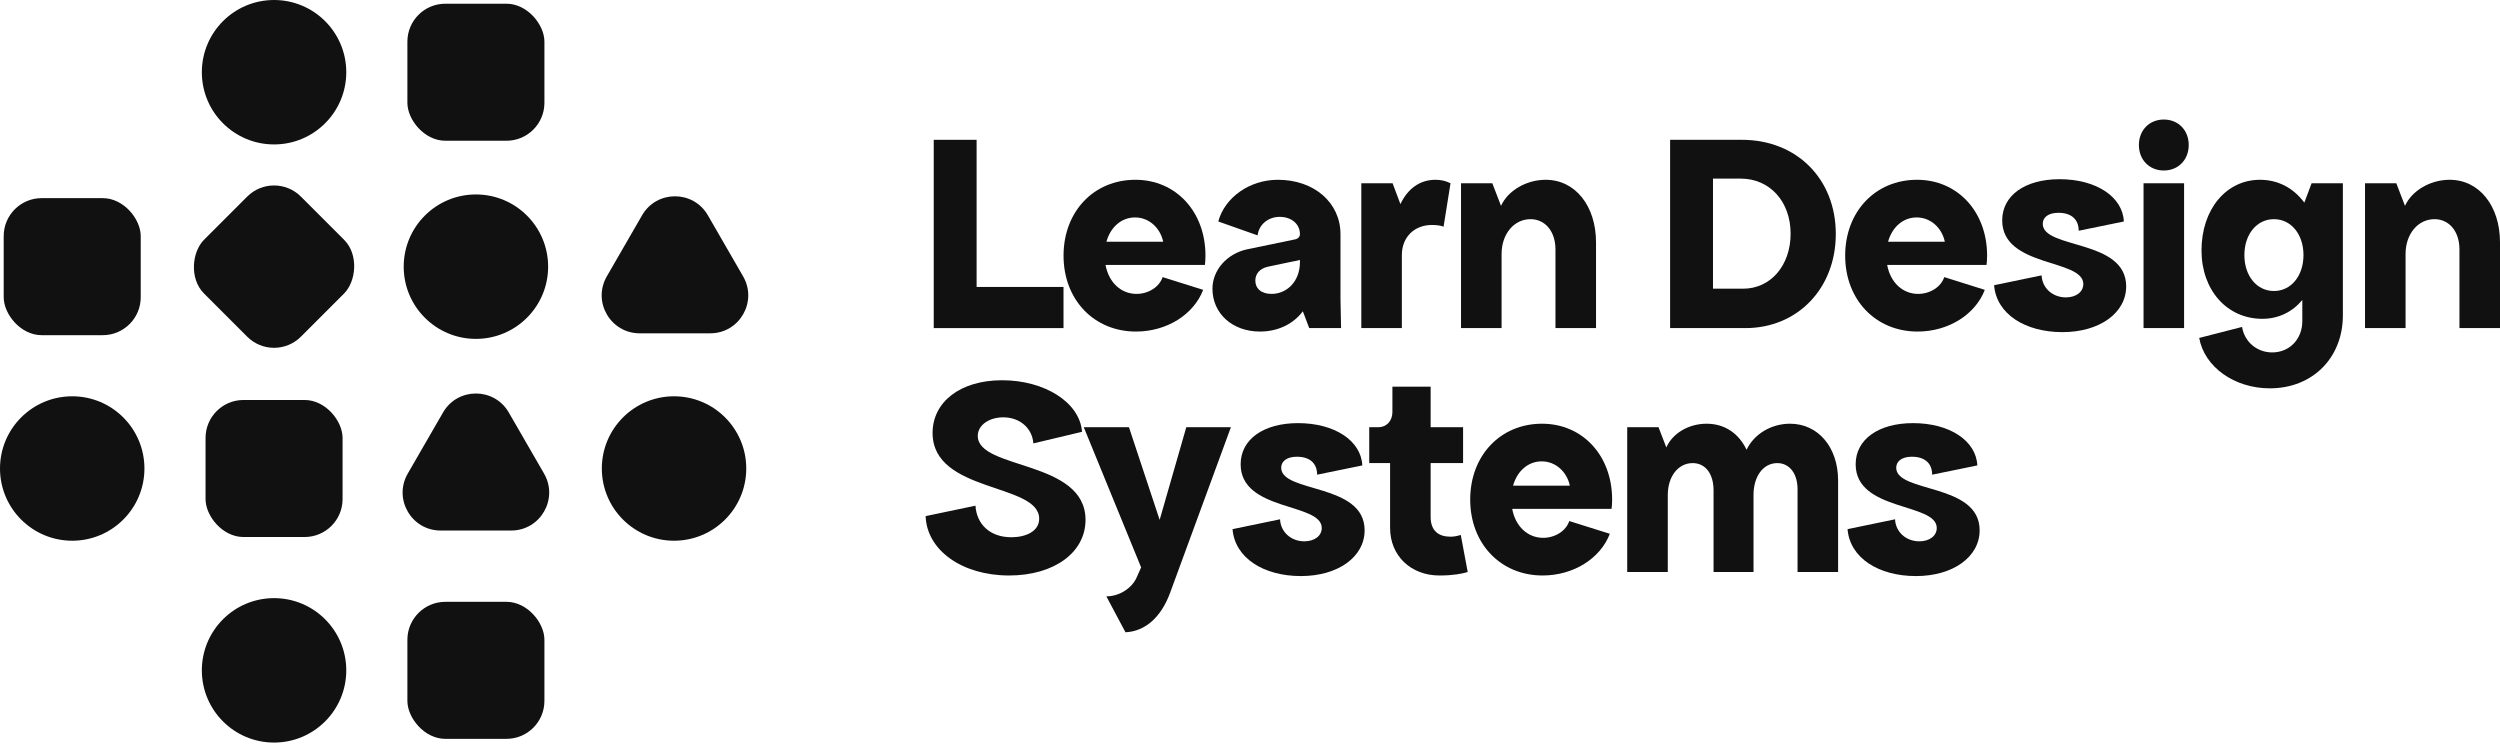 <svg width="159" height="48" viewBox="0 0 159 48" fill="none" xmlns="http://www.w3.org/2000/svg">
<path d="M120.525 33.027C120.562 33.838 121.225 34.428 122.073 34.428C122.718 34.428 123.178 34.078 123.178 33.58C123.178 31.959 118.02 32.548 118.02 29.527C118.02 27.943 119.475 26.911 121.668 26.911C124.007 26.911 125.684 28.035 125.758 29.601L122.884 30.19C122.884 29.453 122.405 29.048 121.594 29.048C120.949 29.048 120.599 29.343 120.599 29.748C120.599 31.369 125.905 30.706 125.905 33.727C125.905 35.422 124.21 36.638 121.852 36.638C119.494 36.638 117.651 35.496 117.504 33.654L120.525 33.027Z" fill="#111111"/>
<path d="M114.324 31.111C114.324 30.116 113.808 29.453 113.035 29.453C112.15 29.453 111.524 30.282 111.524 31.48V36.38H108.982V31.185C108.982 30.135 108.466 29.453 107.655 29.453C106.734 29.453 106.071 30.301 106.071 31.48V36.38H103.491V27.169H105.481L105.979 28.458C106.365 27.574 107.379 26.948 108.539 26.948C109.682 26.948 110.584 27.556 111.082 28.606C111.561 27.593 112.666 26.948 113.845 26.948C115.632 26.948 116.903 28.44 116.903 30.559V36.38H114.324V31.111Z" fill="#111111"/>
<path d="M98.11 36.601C95.439 36.601 93.505 34.575 93.505 31.775C93.505 28.974 95.421 26.948 98.074 26.948C100.653 26.948 102.532 28.974 102.532 31.775C102.532 32.032 102.514 32.217 102.495 32.364H96.176C96.379 33.469 97.152 34.206 98.147 34.206C98.903 34.206 99.603 33.764 99.805 33.138L102.385 33.949C101.795 35.496 100.1 36.601 98.11 36.601ZM96.231 30.89H99.842C99.658 30.006 98.939 29.343 98.055 29.343C97.171 29.343 96.489 29.969 96.231 30.89Z" fill="#111111"/>
<path d="M87.083 29.453V27.169H87.673C88.189 27.169 88.557 26.764 88.557 26.211V24.59H90.989V27.169H93.052V29.453H90.989V32.88C90.989 33.764 91.505 34.133 92.242 34.133C92.426 34.133 92.61 34.114 92.905 34.022L93.347 36.38C92.979 36.491 92.426 36.601 91.542 36.601C89.736 36.601 88.41 35.349 88.41 33.58V29.453H87.083Z" fill="#111111"/>
<path d="M81.411 33.027C81.448 33.838 82.111 34.428 82.958 34.428C83.603 34.428 84.064 34.078 84.064 33.58C84.064 31.959 78.905 32.548 78.905 29.527C78.905 27.943 80.361 26.911 82.553 26.911C84.893 26.911 86.569 28.035 86.643 29.601L83.769 30.19C83.769 29.453 83.29 29.048 82.479 29.048C81.835 29.048 81.484 29.343 81.484 29.748C81.484 31.369 86.79 30.706 86.79 33.727C86.79 35.422 85.095 36.638 82.737 36.638C80.379 36.638 78.537 35.496 78.389 33.654L81.411 33.027Z" fill="#111111"/>
<path d="M68.927 27.169H71.801L73.754 33.064L75.449 27.169H78.286L74.417 37.707C73.846 39.255 72.833 40.157 71.58 40.212L70.364 37.928C71.175 37.928 71.967 37.431 72.28 36.749L72.575 36.086L68.927 27.169Z" fill="#111111"/>
<path d="M62.039 32.161C62.112 33.322 62.941 34.169 64.323 34.169C65.226 34.169 66.092 33.801 66.092 32.99C66.092 30.706 59.312 31.369 59.312 27.537C59.312 25.584 61.044 24.184 63.734 24.184C66.405 24.184 68.671 25.566 68.818 27.463L65.723 28.2C65.65 27.242 64.876 26.542 63.807 26.542C62.904 26.542 62.186 27.04 62.186 27.721C62.186 29.895 69.039 29.232 69.039 33.064C69.039 35.146 67.031 36.601 64.176 36.601C61.191 36.601 58.944 34.998 58.87 32.825L62.039 32.161Z" fill="#111111"/>
<path d="M156.421 15.855C156.421 14.731 155.776 13.939 154.836 13.939C153.786 13.939 152.994 14.879 152.994 16.15V20.866H150.415V11.655H152.405L152.957 13.092C153.399 12.115 154.579 11.434 155.794 11.434C157.692 11.434 159 13.11 159 15.413V20.866H156.421V15.855Z" fill="#111111"/>
<path d="M144.364 24.698C142.098 24.698 140.2 23.335 139.869 21.493L142.595 20.793C142.743 21.732 143.535 22.414 144.511 22.414C145.617 22.414 146.427 21.566 146.427 20.424V19.079C145.801 19.834 144.917 20.277 143.885 20.277C141.637 20.277 140.016 18.453 140.016 15.929C140.016 13.313 141.582 11.434 143.738 11.434C144.898 11.434 145.875 11.968 146.556 12.889L147.017 11.655H149.007V20.056C149.007 22.764 147.072 24.698 144.364 24.698ZM142.743 16.224C142.743 17.55 143.535 18.508 144.622 18.508C145.709 18.508 146.501 17.55 146.501 16.224C146.501 14.897 145.709 13.939 144.622 13.939C143.535 13.939 142.743 14.897 142.743 16.224Z" fill="#111111"/>
<path d="M136.329 11.655H138.908V20.866H136.329V11.655ZM136.034 9.223C136.034 8.283 136.697 7.602 137.618 7.602C138.54 7.602 139.203 8.283 139.203 9.223C139.203 10.162 138.54 10.844 137.618 10.844C136.697 10.844 136.034 10.162 136.034 9.223Z" fill="#111111"/>
<path d="M129.846 17.513C129.883 18.324 130.546 18.914 131.393 18.914C132.038 18.914 132.499 18.564 132.499 18.066C132.499 16.445 127.34 17.034 127.34 14.013C127.34 12.429 128.796 11.397 130.988 11.397C133.328 11.397 135.004 12.521 135.078 14.087L132.204 14.676C132.204 13.939 131.725 13.534 130.914 13.534C130.269 13.534 129.919 13.829 129.919 14.234C129.919 15.855 135.225 15.192 135.225 18.213C135.225 19.908 133.53 21.124 131.172 21.124C128.814 21.124 126.972 19.982 126.824 18.14L129.846 17.513Z" fill="#111111"/>
<path d="M121.959 21.087C119.287 21.087 117.353 19.061 117.353 16.26C117.353 13.46 119.269 11.434 121.922 11.434C124.501 11.434 126.38 13.46 126.38 16.26C126.38 16.518 126.362 16.703 126.343 16.85H120.024C120.227 17.955 121.001 18.692 121.996 18.692C122.751 18.692 123.451 18.25 123.654 17.624L126.233 18.434C125.643 19.982 123.948 21.087 121.959 21.087ZM120.08 15.376H123.691C123.506 14.492 122.788 13.829 121.904 13.829C121.019 13.829 120.338 14.455 120.08 15.376Z" fill="#111111"/>
<path d="M106.219 20.867V8.892H110.788C114.27 8.892 116.757 11.379 116.757 14.879C116.757 18.343 114.325 20.867 111.009 20.867H106.219ZM108.946 18.361H110.862C112.612 18.361 113.883 16.887 113.883 14.861C113.883 12.816 112.557 11.36 110.714 11.36H108.946V18.361Z" fill="#111111"/>
<path d="M98.927 15.855C98.927 14.731 98.282 13.939 97.343 13.939C96.293 13.939 95.501 14.879 95.501 16.15V20.866H92.921V11.655H94.911L95.464 13.092C95.906 12.115 97.085 11.434 98.301 11.434C100.199 11.434 101.507 13.11 101.507 15.413V20.866H98.927V15.855Z" fill="#111111"/>
<path d="M86.579 20.866V11.655H88.569L89.066 12.981C89.526 12.005 90.3 11.434 91.295 11.434C91.645 11.434 91.958 11.507 92.253 11.655L91.811 14.418C91.645 14.344 91.35 14.308 91.074 14.308C89.95 14.308 89.158 15.081 89.158 16.224V20.866H86.579Z" fill="#111111"/>
<path d="M82.676 16.518C82.676 16.555 82.4 16.592 82.05 16.666L80.65 16.96C80.134 17.071 79.839 17.403 79.839 17.845C79.839 18.342 80.207 18.692 80.871 18.692C81.829 18.692 82.676 17.919 82.676 16.666V16.518ZM77.112 18.361C77.112 17.182 78.034 16.131 79.323 15.855L82.344 15.229C82.566 15.192 82.676 15.044 82.676 14.897C82.676 14.252 82.142 13.792 81.386 13.792C80.65 13.792 80.06 14.289 79.986 14.971L77.481 14.086C77.904 12.539 79.489 11.434 81.276 11.434C83.579 11.434 85.255 12.889 85.255 14.897V19.024L85.292 20.866H83.266L82.86 19.798C82.271 20.59 81.294 21.087 80.134 21.087C78.383 21.087 77.112 19.945 77.112 18.361Z" fill="#111111"/>
<path d="M72.247 21.087C69.576 21.087 67.641 19.061 67.641 16.26C67.641 13.46 69.557 11.434 72.21 11.434C74.789 11.434 76.668 13.46 76.668 16.26C76.668 16.518 76.65 16.703 76.632 16.85H70.312C70.515 17.955 71.289 18.692 72.284 18.692C73.039 18.692 73.739 18.25 73.942 17.624L76.521 18.434C75.931 19.982 74.237 21.087 72.247 21.087ZM70.368 15.376H73.979C73.794 14.492 73.076 13.829 72.192 13.829C71.307 13.829 70.626 14.455 70.368 15.376Z" fill="#111111"/>
<path d="M59.386 8.892H62.112V18.25H67.639V20.867H59.386V8.892Z" fill="#111111"/>
<circle cx="17.43" cy="4.593" r="4.593" fill="#111111"/>
<circle cx="30.268" cy="16.96" r="4.593" fill="#111111"/>
<circle cx="17.43" cy="42.634" r="4.593" fill="#111111"/>
<rect x="25.91" y="0.236" width="8.715" height="8.715" rx="2.414" fill="#111111"/>
<rect x="13.073" y="25.439" width="8.715" height="8.715" rx="2.414" fill="#111111"/>
<rect x="25.91" y="38.276" width="8.715" height="8.715" rx="2.414" fill="#111111"/>
<rect x="0.235" y="12.602" width="8.715" height="8.715" rx="2.414" fill="#111111"/>
<circle cx="4.593" cy="29.797" r="4.593" fill="#111111"/>
<circle cx="42.869" cy="29.797" r="4.593" fill="#111111"/>
<rect x="17.43" y="10.796" width="8.715" height="8.715" rx="2.414" transform="rotate(45 17.43 10.796)" fill="#111111"/>
<path d="M28.177 26.234C29.106 24.624 31.429 24.624 32.358 26.234L34.602 30.12C35.532 31.73 34.37 33.742 32.511 33.742H28.024C26.165 33.742 25.004 31.73 25.933 30.12L28.177 26.234Z" fill="#111111"/>
<path d="M40.837 13.691C41.767 12.082 44.09 12.082 45.019 13.691L47.263 17.578C48.192 19.187 47.031 21.199 45.172 21.199H40.684C38.826 21.199 37.664 19.187 38.593 17.578L40.837 13.691Z" fill="#111111"/>
</svg>
